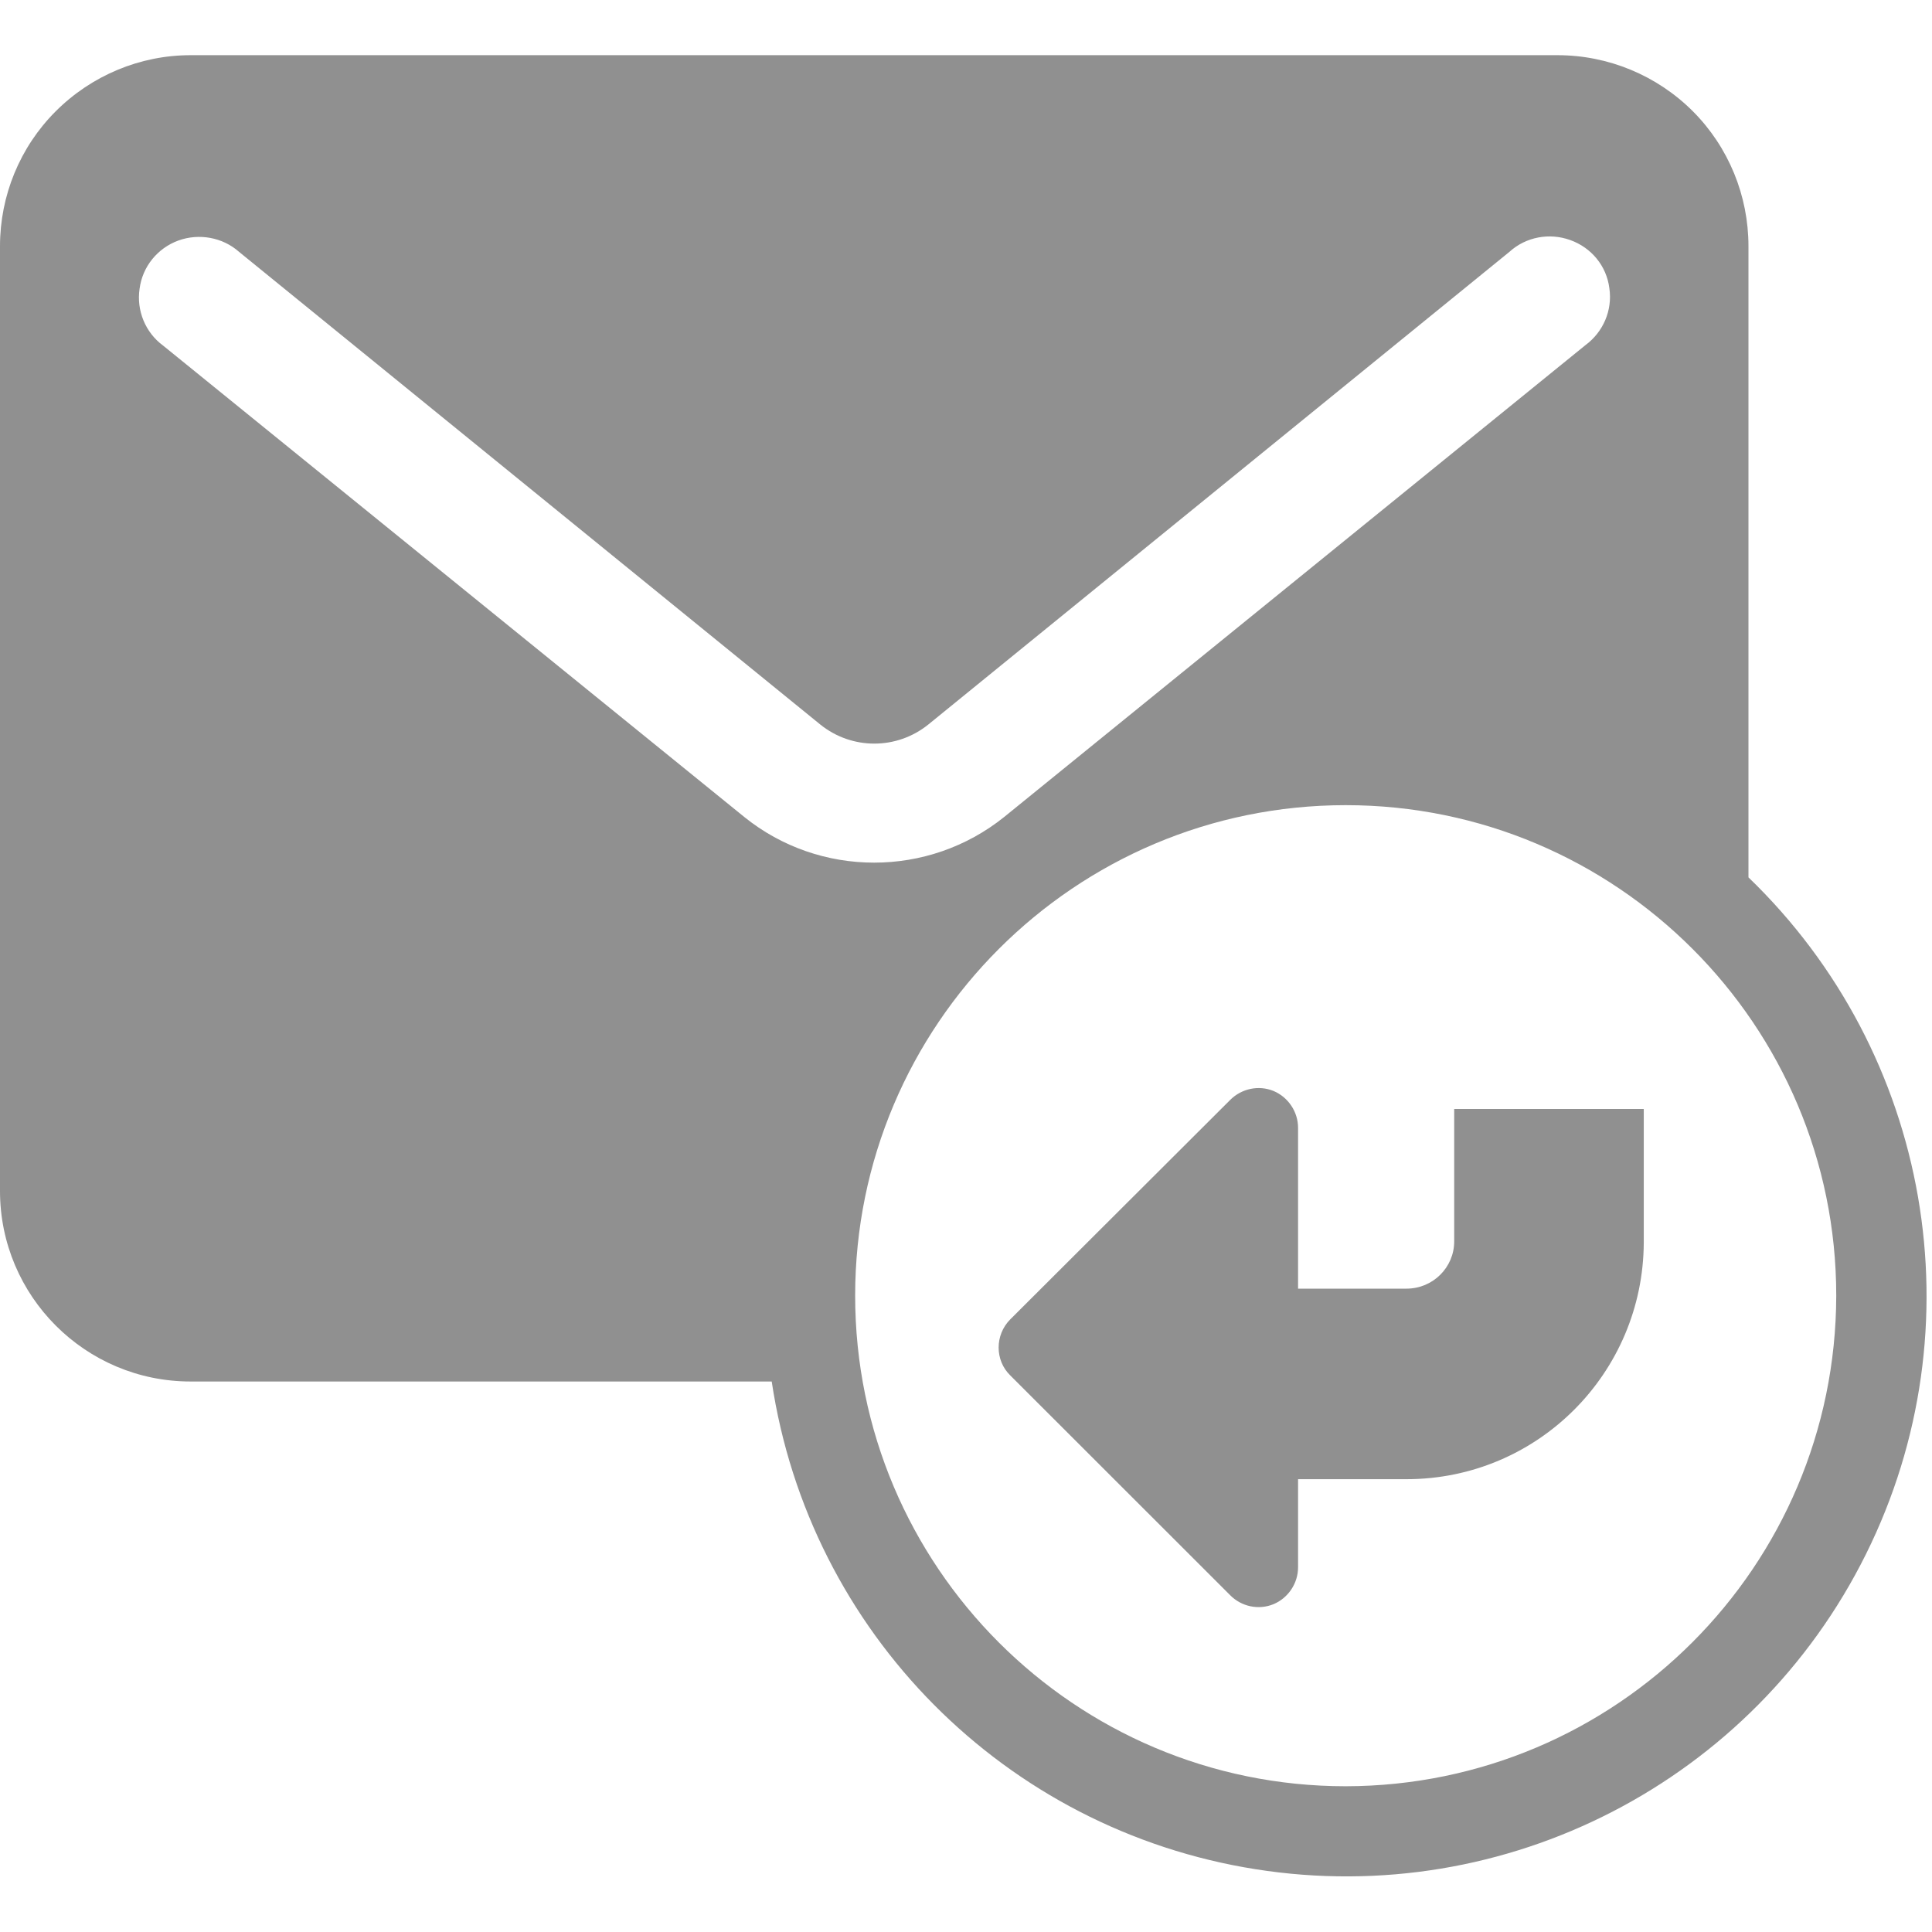 
<svg xmlns="http://www.w3.org/2000/svg" xmlns:xlink="http://www.w3.org/1999/xlink" width="16px" height="16px" viewBox="0 0 16 16" version="1.1">
<g id="surface1">
<path style=" stroke:none;fill-rule:nonzero;fill:rgb(56.471%,56.471%,56.471%);fill-opacity:1;" d="M 14.48 7.266 L 14.48 2.039 C 14.48 1.621 14.316 1.219 14.02 0.922 C 13.723 0.625 13.32 0.457 12.898 0.457 L 1.578 0.457 C 1.16 0.457 0.758 0.625 0.461 0.922 C 0.164 1.219 0 1.621 0 2.039 L 0 9.863 C 0 10.734 0.707 11.441 1.578 11.441 L 6.391 11.441 C 6.703 13.52 8.324 15.152 10.398 15.48 C 12.473 15.809 14.52 14.75 15.453 12.871 C 16.387 10.992 15.992 8.723 14.48 7.266 Z M 1.352 2.863 C 1.203 2.754 1.129 2.57 1.156 2.391 C 1.18 2.207 1.305 2.055 1.477 1.992 C 1.648 1.93 1.844 1.965 1.98 2.086 L 6.793 6 C 7.055 6.211 7.426 6.211 7.688 6 L 12.5 2.086 C 12.637 1.961 12.832 1.926 13.004 1.988 C 13.18 2.051 13.305 2.203 13.328 2.387 C 13.355 2.57 13.277 2.75 13.129 2.859 L 8.316 6.766 C 7.688 7.27 6.789 7.27 6.164 6.766 Z M 11.145 14.793 C 8.902 14.793 7.082 12.973 7.082 10.73 C 7.082 8.488 8.902 6.668 11.145 6.668 C 13.387 6.668 15.207 8.488 15.207 10.73 C 15.203 12.973 13.387 14.789 11.145 14.793 Z M 12.043 9.184 L 12.043 10.281 C 12.043 10.496 11.867 10.672 11.648 10.672 L 10.75 10.672 L 10.75 9.34 C 10.75 9.207 10.668 9.086 10.547 9.035 C 10.422 8.984 10.281 9.016 10.188 9.109 L 8.367 10.926 C 8.238 11.055 8.238 11.266 8.367 11.391 L 10.188 13.211 C 10.281 13.305 10.422 13.336 10.547 13.285 C 10.668 13.234 10.75 13.113 10.75 12.98 L 10.75 12.25 L 11.648 12.25 C 12.734 12.25 13.609 11.371 13.613 10.289 L 13.613 9.184 Z M 12.043 9.184 "/>
</g>
</svg>
